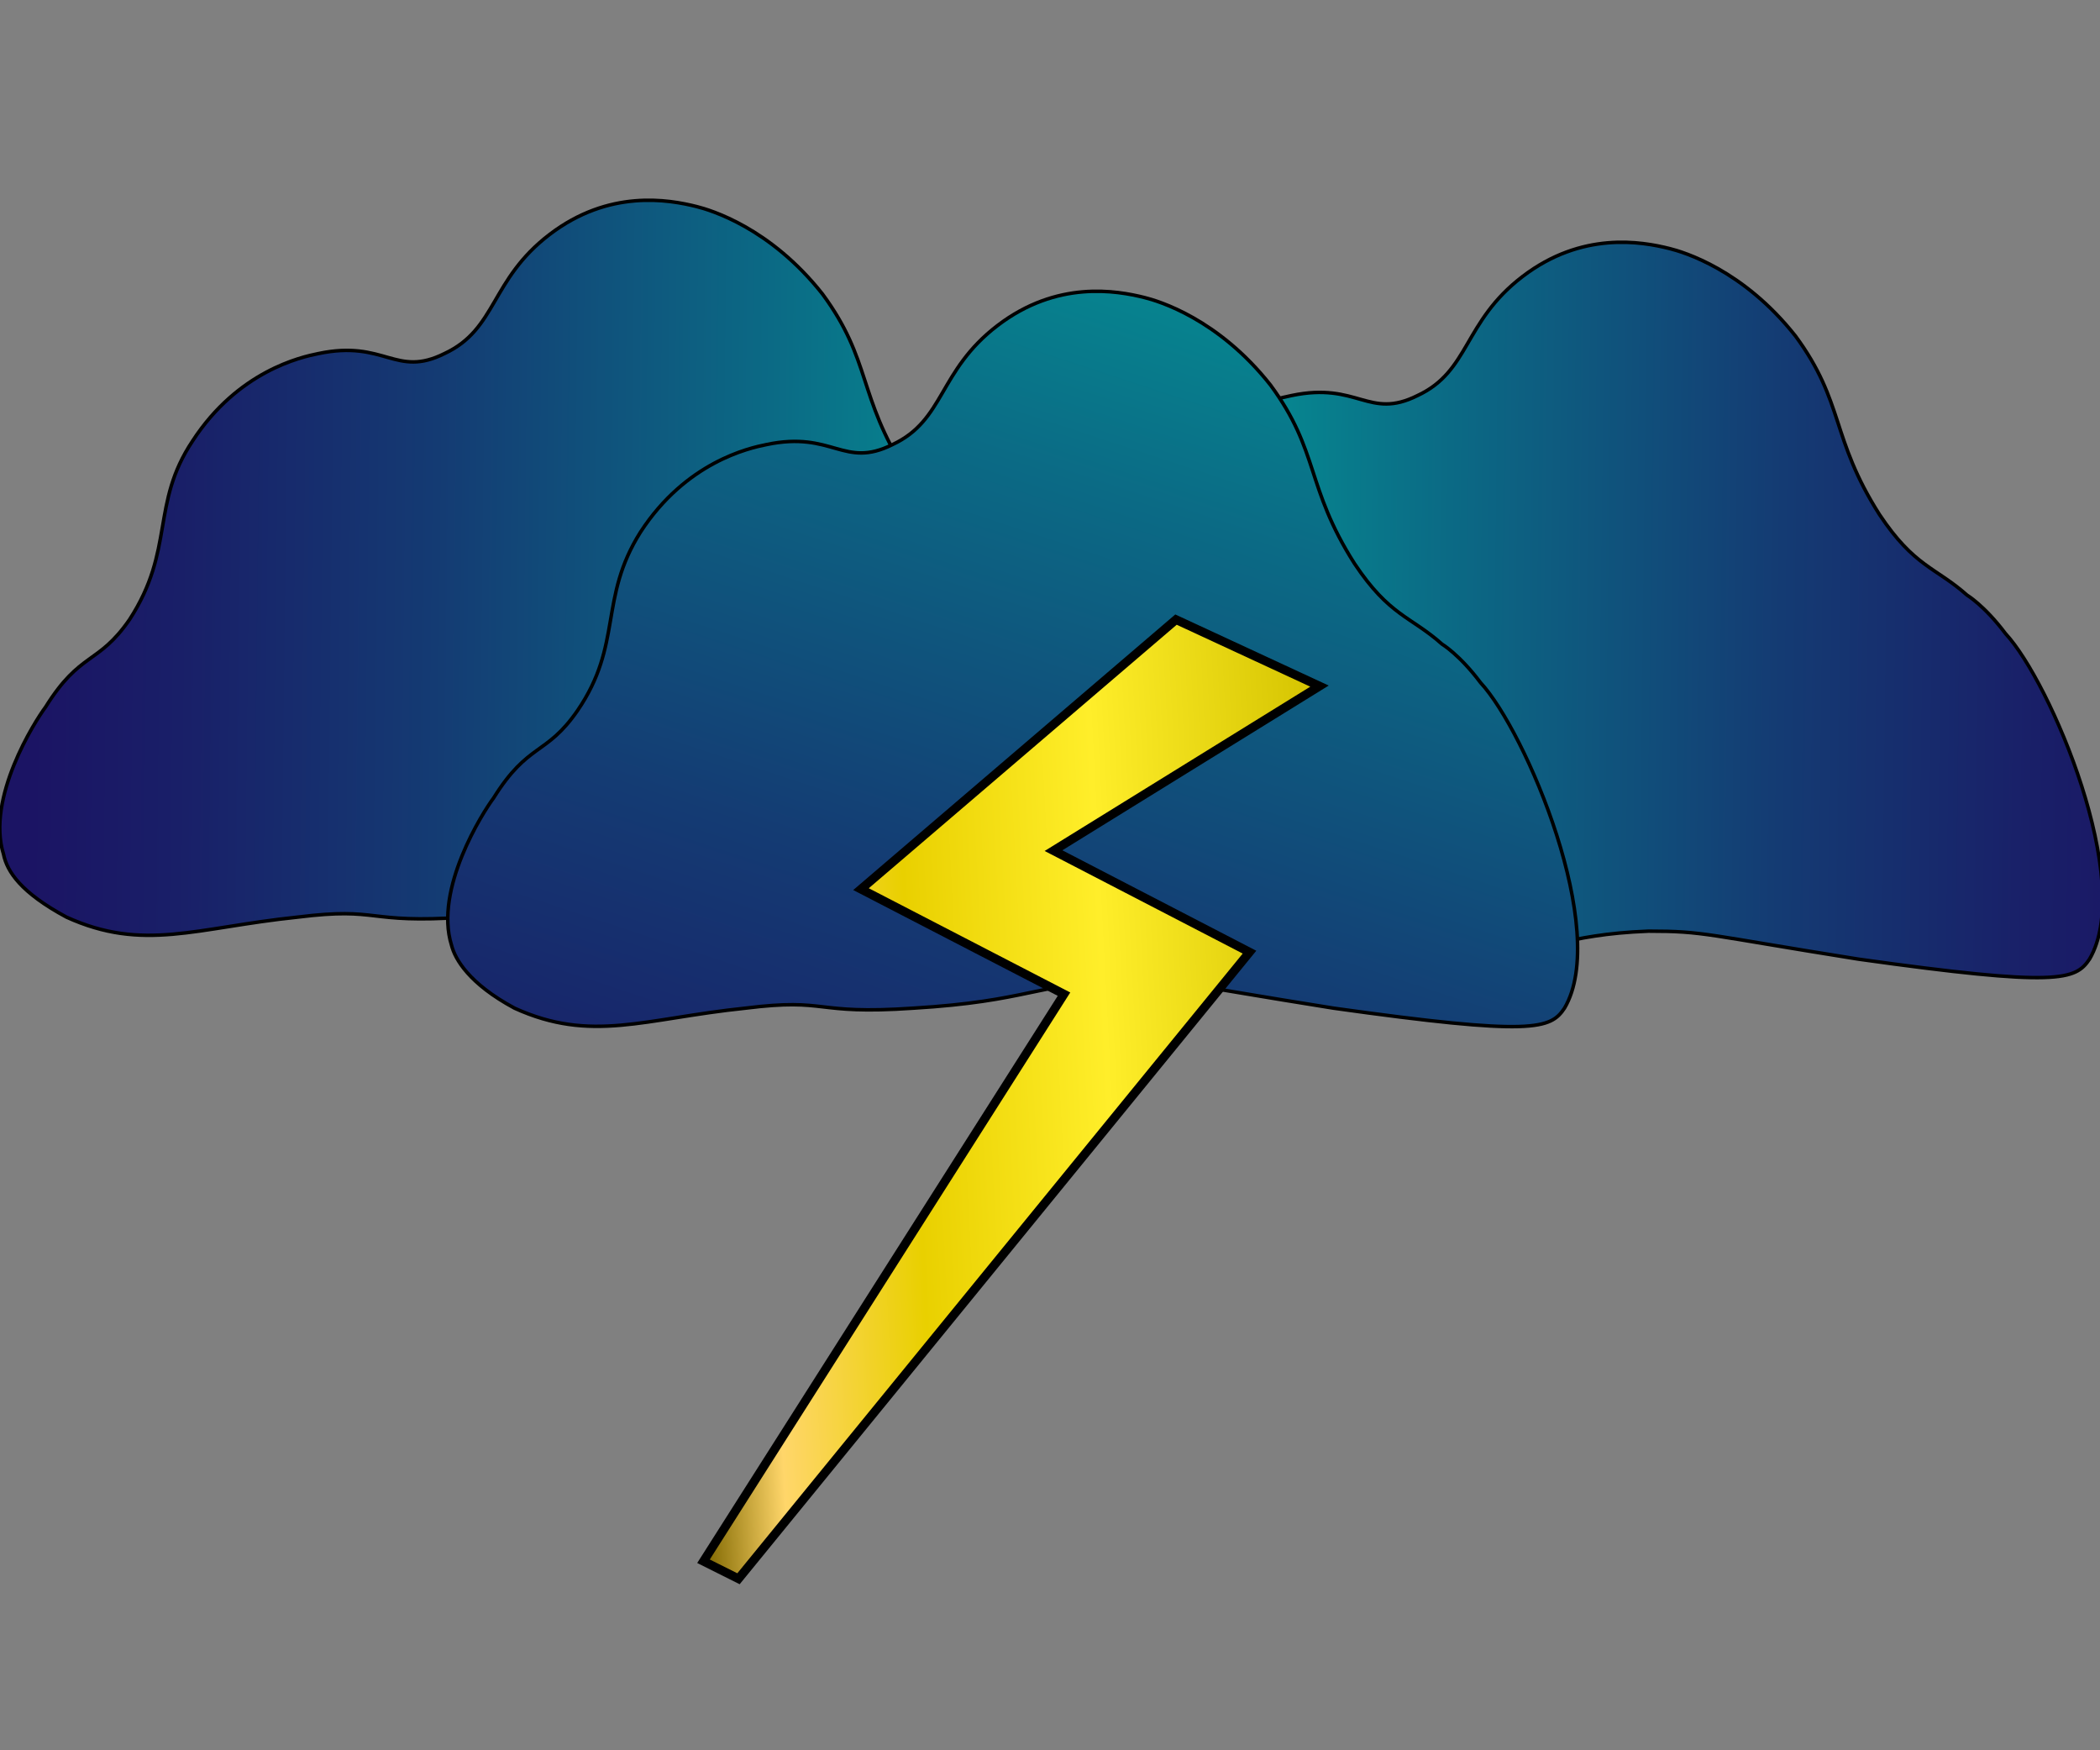 <?xml version="1.0" encoding="utf-8"?>
<!-- Generator: Adobe Illustrator 25.3.1, SVG Export Plug-In . SVG Version: 6.00 Build 0)  -->
<svg version="1.1" id="Слой_1" xmlns="http://www.w3.org/2000/svg" xmlns:xlink="http://www.w3.org/1999/xlink" x="0px" y="0px"
	 viewBox="0 0 60 50" style="enable-background:new 0 0 60 50;" xml:space="preserve">
<rect x="0" y="0" width="60" height="50" fill="#808080" stroke="none"/>
<style type="text/css">
	.st0{fill:url(#SVGID_1_);stroke:#000000;stroke-width:0.1;stroke-miterlimit:10;}
	.st1{fill:url(#SVGID_2_);stroke:#000000;stroke-width:0.1;stroke-miterlimit:10;}
	.st2{fill:url(#SVGID_3_);stroke:#000000;stroke-width:0.1;stroke-miterlimit:10;}
	.st3{fill:url(#SVGID_4_);stroke:#000000;stroke-width:0.25;stroke-miterlimit:10;}
</style>
<linearGradient id="SVGID_1_" gradientUnits="userSpaceOnUse" x1="33.167" y1="37.505" x2="0.969" y2="37.87" gradientTransform="matrix(1 0 0 -1 0 54)">
	<stop  offset="0" style="stop-color:#00A99D"/>
	<stop  offset="0.348" style="stop-color:#0B6A85"/>
	<stop  offset="0.643" style="stop-color:#143B73"/>
	<stop  offset="0.87" style="stop-color:#191F68"/>
	<stop  offset="1" style="stop-color:#1B1464"/>
</linearGradient>
<path class="st0" d="M0.1,24.4c-0.5-1.6,0.9-3.8,1.2-4.2c1-1.6,1.5-1.2,2.4-2.5c1.3-2,0.6-3.3,1.8-5.1c1.3-2,3.1-2.4,3.6-2.5
	c1.9-0.4,2.2,0.7,3.6,0c1.5-0.7,1.3-2.1,3-3.4c1.7-1.3,3.4-1,4.2-0.8C20.3,6,22,6.5,23.5,8.4c1.4,1.9,1,2.9,2.4,5.1
	c1,1.5,1.6,1.5,2.5,2.3c0,0,0.5,0.3,1.1,1.1c1.3,1.4,3.7,7.1,2.4,9.3c-0.4,0.6-0.9,0.8-6.6,0c-4.4-0.7-4.4-0.8-6-0.8
	c-2.5,0.1-2.7,0.6-6,0.8c-2.9,0.2-2.4-0.3-4.8,0c-2.9,0.3-4.4,1-6.6,0C0.6,25.5,0.2,24.9,0.1,24.4z"/>
<linearGradient id="SVGID_2_" gradientUnits="userSpaceOnUse" x1="30.183" y1="36.659" x2="62.381" y2="36.275" gradientTransform="matrix(1 0 0 -1 0 54)">
	<stop  offset="0" style="stop-color:#00A99D"/>
	<stop  offset="0.348" style="stop-color:#0B6A85"/>
	<stop  offset="0.643" style="stop-color:#143B73"/>
	<stop  offset="0.87" style="stop-color:#191F68"/>
	<stop  offset="1" style="stop-color:#1B1464"/>
</linearGradient>
<path class="st1" d="M27.9,25.6c-0.5-1.6,0.9-3.8,1.2-4.2c1-1.6,1.5-1.2,2.4-2.5c1.3-1.9,0.6-3.2,1.8-5.1c1.3-2,3.1-2.4,3.6-2.5
	c1.9-0.4,2.2,0.7,3.6,0c1.5-0.7,1.3-2.1,3-3.4c1.7-1.3,3.4-1,4.2-0.8c0.4,0.1,2.1,0.6,3.6,2.5c1.4,1.9,1,2.9,2.4,5.1
	c1,1.5,1.6,1.5,2.5,2.3c0,0,0.5,0.3,1.1,1.1c1.3,1.4,3.7,7.1,2.4,9.3c-0.4,0.6-0.9,0.8-6.6,0c-4.4-0.7-4.4-0.8-6-0.8
	c-2.5,0.1-2.7,0.6-6,0.8c-2.9,0.2-2.4-0.3-4.8,0c-2.9,0.3-4.4,1-6.6,0C28.3,26.7,28,26.1,27.9,25.6z"/>
<linearGradient id="SVGID_3_" gradientUnits="userSpaceOnUse" x1="37.416" y1="53.105" x2="24.471" y2="13.784" gradientTransform="matrix(1 0 0 -1 0 54)">
	<stop  offset="0" style="stop-color:#00A99D"/>
	<stop  offset="0.348" style="stop-color:#0B6A85"/>
	<stop  offset="0.643" style="stop-color:#143B73"/>
	<stop  offset="0.87" style="stop-color:#191F68"/>
	<stop  offset="1" style="stop-color:#1B1464"/>
</linearGradient>
<path class="st2" d="M12.9,27c-0.5-1.6,0.9-3.8,1.2-4.2c1-1.6,1.5-1.2,2.4-2.5c1.3-1.9,0.6-3.2,1.8-5.1c1.3-2,3.1-2.4,3.6-2.5
	c1.9-0.4,2.2,0.7,3.6,0c1.5-0.7,1.3-2.1,3-3.4c1.7-1.3,3.4-1,4.2-0.8c0.4,0.1,2.1,0.6,3.6,2.5c1.4,1.9,1,2.9,2.4,5.1
	c1,1.5,1.6,1.5,2.5,2.3c0,0,0.5,0.3,1.1,1.1c1.3,1.4,3.7,7.1,2.4,9.3c-0.4,0.6-0.9,0.8-6.6,0c-4.4-0.7-4.4-0.8-6-0.8
	c-2.5,0.1-2.7,0.6-6,0.8c-2.9,0.2-2.4-0.3-4.8,0c-2.9,0.3-4.4,1-6.6,0C13.4,28.1,13,27.4,12.9,27z"/>
<linearGradient id="SVGID_4_" gradientUnits="userSpaceOnUse" x1="23.617" y1="15.646" x2="42.466" y2="15.646" gradientTransform="matrix(-0.999 5.187876e-02 5.187876e-02 0.999 61.014 14.01)">
	<stop  offset="5.327789e-09" style="stop-color:#D4C300"/>
	<stop  offset="0.348" style="stop-color:#FFEE2A"/>
	<stop  offset="0.643" style="stop-color:#E9D000"/>
	<stop  offset="0.87" style="stop-color:#FFD66A"/>
	<stop  offset="0.996" style="stop-color:#7F6700"/>
</linearGradient>
<polygon class="st3" points="21.1,45.1 35.7,27.2 30.1,24.3 37.7,19.6 33.6,17.7 24.6,25.4 30.4,28.4 20.1,44.6 "/>
</svg>
